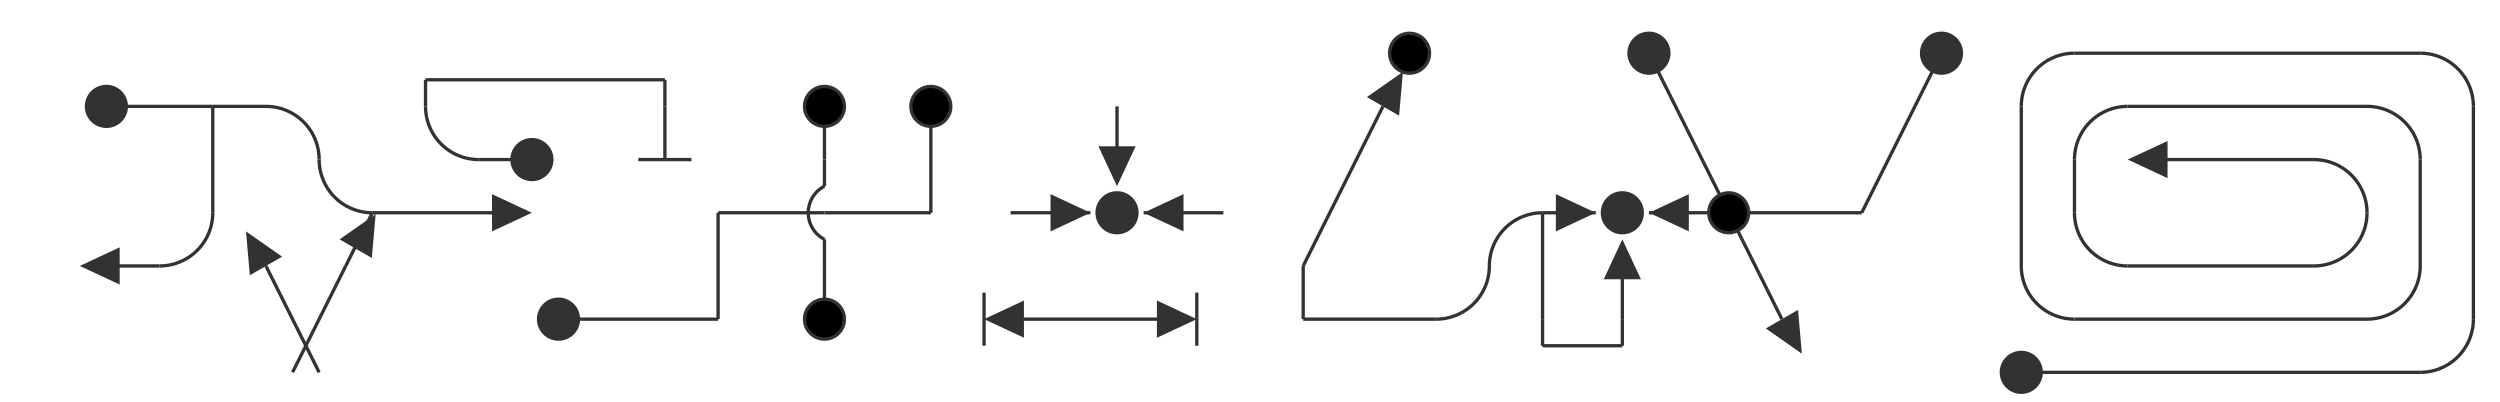 <svg class='diagram' xmlns='http://www.w3.org/2000/svg' version='1.1' height='121' width='752' font-family='Menlo,Lucida Console,monospace'>
<style type="text/css">
svg {
   color: #323232;
}
@media (prefers-color-scheme: dark) {
     svg {
   color: #C8C8C8;
     }
}
</style>
<g transform='translate(8,16)'>
<path d='M 616,0 L 720,0' fill='none' stroke='currentColor'></path>
<path d='M 24,16 L 56,16' fill='none' stroke='currentColor'></path>
<path d='M 56,16 L 72,16' fill='none' stroke='currentColor'></path>
<path d='M 632,16 L 704,16' fill='none' stroke='currentColor'></path>
<path d='M 136,32 L 152,32' fill='none' stroke='currentColor'></path>
<path d='M 184,32 L 192,32' fill='none' stroke='currentColor'></path>
<path d='M 192,32 L 200,32' fill='none' stroke='currentColor'></path>
<path d='M 640,32 L 688,32' fill='none' stroke='currentColor'></path>
<path d='M 104,48 L 144,48' fill='none' stroke='currentColor'></path>
<path d='M 208,48 L 240,48' fill='none' stroke='currentColor'></path>
<path d='M 240,48 L 272,48' fill='none' stroke='currentColor'></path>
<path d='M 296,48 L 320,48' fill='none' stroke='currentColor'></path>
<path d='M 336,48 L 360,48' fill='none' stroke='currentColor'></path>
<path d='M 456,48 L 472,48' fill='none' stroke='currentColor'></path>
<path d='M 488,48 L 512,48' fill='none' stroke='currentColor'></path>
<path d='M 512,48 L 552,48' fill='none' stroke='currentColor'></path>
<path d='M 24,64 L 40,64' fill='none' stroke='currentColor'></path>
<path d='M 632,64 L 688,64' fill='none' stroke='currentColor'></path>
<path d='M 160,80 L 208,80' fill='none' stroke='currentColor'></path>
<path d='M 296,80 L 344,80' fill='none' stroke='currentColor'></path>
<path d='M 384,80 L 424,80' fill='none' stroke='currentColor'></path>
<path d='M 616,80 L 704,80' fill='none' stroke='currentColor'></path>
<path d='M 600,96 L 720,96' fill='none' stroke='currentColor'></path>
<path d='M 120,8 L 192,8' fill='none' stroke='currentColor'></path>
<path d='M 456,88 L 480,88' fill='none' stroke='currentColor'></path>
<path d='M 56,16 L 56,48' fill='none' stroke='currentColor'></path>
<path d='M 192,16 L 192,32' fill='none' stroke='currentColor'></path>
<path d='M 208,48 L 208,80' fill='none' stroke='currentColor'></path>
<path d='M 240,16 L 240,32' fill='none' stroke='currentColor'></path>
<path d='M 240,64 L 240,80' fill='none' stroke='currentColor'></path>
<path d='M 272,16 L 272,48' fill='none' stroke='currentColor'></path>
<path d='M 288,72 L 288,88' fill='none' stroke='currentColor'></path>
<path d='M 328,16 L 328,32' fill='none' stroke='currentColor'></path>
<path d='M 352,72 L 352,88' fill='none' stroke='currentColor'></path>
<path d='M 384,64 L 384,80' fill='none' stroke='currentColor'></path>
<path d='M 456,48 L 456,80' fill='none' stroke='currentColor'></path>
<path d='M 480,64 L 480,80' fill='none' stroke='currentColor'></path>
<path d='M 600,16 L 600,64' fill='none' stroke='currentColor'></path>
<path d='M 616,32 L 616,48' fill='none' stroke='currentColor'></path>
<path d='M 720,32 L 720,64' fill='none' stroke='currentColor'></path>
<path d='M 736,16 L 736,80' fill='none' stroke='currentColor'></path>
<path d='M 80,96 L 96,64' fill='none' stroke='currentColor'></path>
<path d='M 384,64 L 408,16' fill='none' stroke='currentColor'></path>
<path d='M 552,48 L 576,0' fill='none' stroke='currentColor'></path>
<path d='M 72,64 L 88,96' fill='none' stroke='currentColor'></path>
<path d='M 488,0 L 512,48' fill='none' stroke='currentColor'></path>
<path d='M 512,48 L 528,80' fill='none' stroke='currentColor'></path>
<path d='M 120,8 L 120,16' fill='none' stroke='currentColor'></path>
<path d='M 192,8 L 192,16' fill='none' stroke='currentColor'></path>
<path d='M 456,80 L 456,88' fill='none' stroke='currentColor'></path>
<path d='M 480,80 L 480,88' fill='none' stroke='currentColor'></path>
<polygon points='32,64 20,58.4 20,69.6' fill='currentColor' transform='rotate(180, 24, 64)'></polygon>
<polygon points='84,64 72,58.4 72,69.6' fill='currentColor' transform='rotate(240, 72, 64)'></polygon>
<path d='M 96,64 L 104,48' fill='none' stroke='currentColor'></path>
<polygon points='114,64 102,58.4 102,69.6' fill='currentColor' transform='rotate(300, 96, 64)'></polygon>
<polygon points='152,48 140,42.4 140,53.6' fill='currentColor' transform='rotate(0, 144, 48)'></polygon>
<polygon points='304,80 292,74.4 292,85.6' fill='currentColor' transform='rotate(180, 296, 80)'></polygon>
<polygon points='320,48 308,42.4 308,53.6' fill='currentColor' transform='rotate(0, 320, 48)'></polygon>
<polygon points='336,32 324,26.4 324,37.6' fill='currentColor' transform='rotate(90, 328, 32)'></polygon>
<polygon points='336,48 324,42.4 324,53.6' fill='currentColor' transform='rotate(180, 336, 48)'></polygon>
<polygon points='352,80 340,74.4 340,85.6' fill='currentColor' transform='rotate(0, 344, 80)'></polygon>
<polygon points='420,16 408,10.4 408,21.6' fill='currentColor' transform='rotate(300, 408, 16)'></polygon>
<polygon points='472,48 460,42.4 460,53.6' fill='currentColor' transform='rotate(0, 472, 48)'></polygon>
<polygon points='488,64 476,58.4 476,69.6' fill='currentColor' transform='rotate(270, 480, 64)'></polygon>
<polygon points='488,48 476,42.4 476,53.6' fill='currentColor' transform='rotate(180, 488, 48)'></polygon>
<polygon points='540,80 528,74.4 528,85.6' fill='currentColor' transform='rotate(60, 528, 80)'></polygon>
<polygon points='648,32 636,26.4 636,37.6' fill='currentColor' transform='rotate(180, 640, 32)'></polygon>
<path d='M 616,0 A 16,16 0 0,0 600,16' fill='none' stroke='currentColor'></path>
<path d='M 720,0 A 16,16 0 0,1 736,16' fill='none' stroke='currentColor'></path>
<path d='M 72,16 A 16,16 0 0,1 88,32' fill='none' stroke='currentColor'></path>
<path d='M 632,16 A 16,16 0 0,0 616,32' fill='none' stroke='currentColor'></path>
<path d='M 704,16 A 16,16 0 0,1 720,32' fill='none' stroke='currentColor'></path>
<path d='M 120,16 A 16,16 0 0,0 136,32' fill='none' stroke='currentColor'></path>
<path d='M 688,32 A 16,16 0 0,1 704,48' fill='none' stroke='currentColor'></path>
<path d='M 88,32 A 16,16 0 0,0 104,48' fill='none' stroke='currentColor'></path>
<path d='M 456,48 A 16,16 0 0,0 440,64' fill='none' stroke='currentColor'></path>
<path d='M 56,48 A 16,16 0 0,1 40,64' fill='none' stroke='currentColor'></path>
<path d='M 616,48 A 16,16 0 0,0 632,64' fill='none' stroke='currentColor'></path>
<path d='M 704,48 A 16,16 0 0,1 688,64' fill='none' stroke='currentColor'></path>
<path d='M 440,64 A 16,16 0 0,1 424,80' fill='none' stroke='currentColor'></path>
<path d='M 600,64 A 16,16 0 0,0 616,80' fill='none' stroke='currentColor'></path>
<path d='M 720,64 A 16,16 0 0,1 704,80' fill='none' stroke='currentColor'></path>
<path d='M 736,80 A 16,16 0 0,1 720,96' fill='none' stroke='currentColor'></path>
<circle cx='24' cy='16' r='6' stroke='currentColor' fill='currentColor'></circle>
<circle cx='152' cy='32' r='6' stroke='currentColor' fill='currentColor'></circle>
<circle cx='160' cy='80' r='6' stroke='currentColor' fill='currentColor'></circle>
<circle cx='240' cy='16' r='6' stroke='currentColor' fill='invert(currentColor)'></circle>
<circle cx='240' cy='80' r='6' stroke='currentColor' fill='invert(currentColor)'></circle>
<circle cx='272' cy='16' r='6' stroke='currentColor' fill='invert(currentColor)'></circle>
<circle cx='328' cy='48' r='6' stroke='currentColor' fill='currentColor'></circle>
<circle cx='416' cy='0' r='6' stroke='currentColor' fill='invert(currentColor)'></circle>
<circle cx='480' cy='48' r='6' stroke='currentColor' fill='currentColor'></circle>
<circle cx='488' cy='0' r='6' stroke='currentColor' fill='currentColor'></circle>
<circle cx='512' cy='48' r='6' stroke='currentColor' fill='invert(currentColor)'></circle>
<circle cx='576' cy='0' r='6' stroke='currentColor' fill='currentColor'></circle>
<circle cx='600' cy='96' r='6' stroke='currentColor' fill='currentColor'></circle>
<path d='M 240,32 L 240,40' fill='none' stroke='currentColor'></path>
<path d='M 240,56 L 240,64' fill='none' stroke='currentColor'></path>
<path d='M 240,40 A 9,9 0 0,0 240,56' fill='none' stroke='currentColor'></path>
</g>
</svg>
